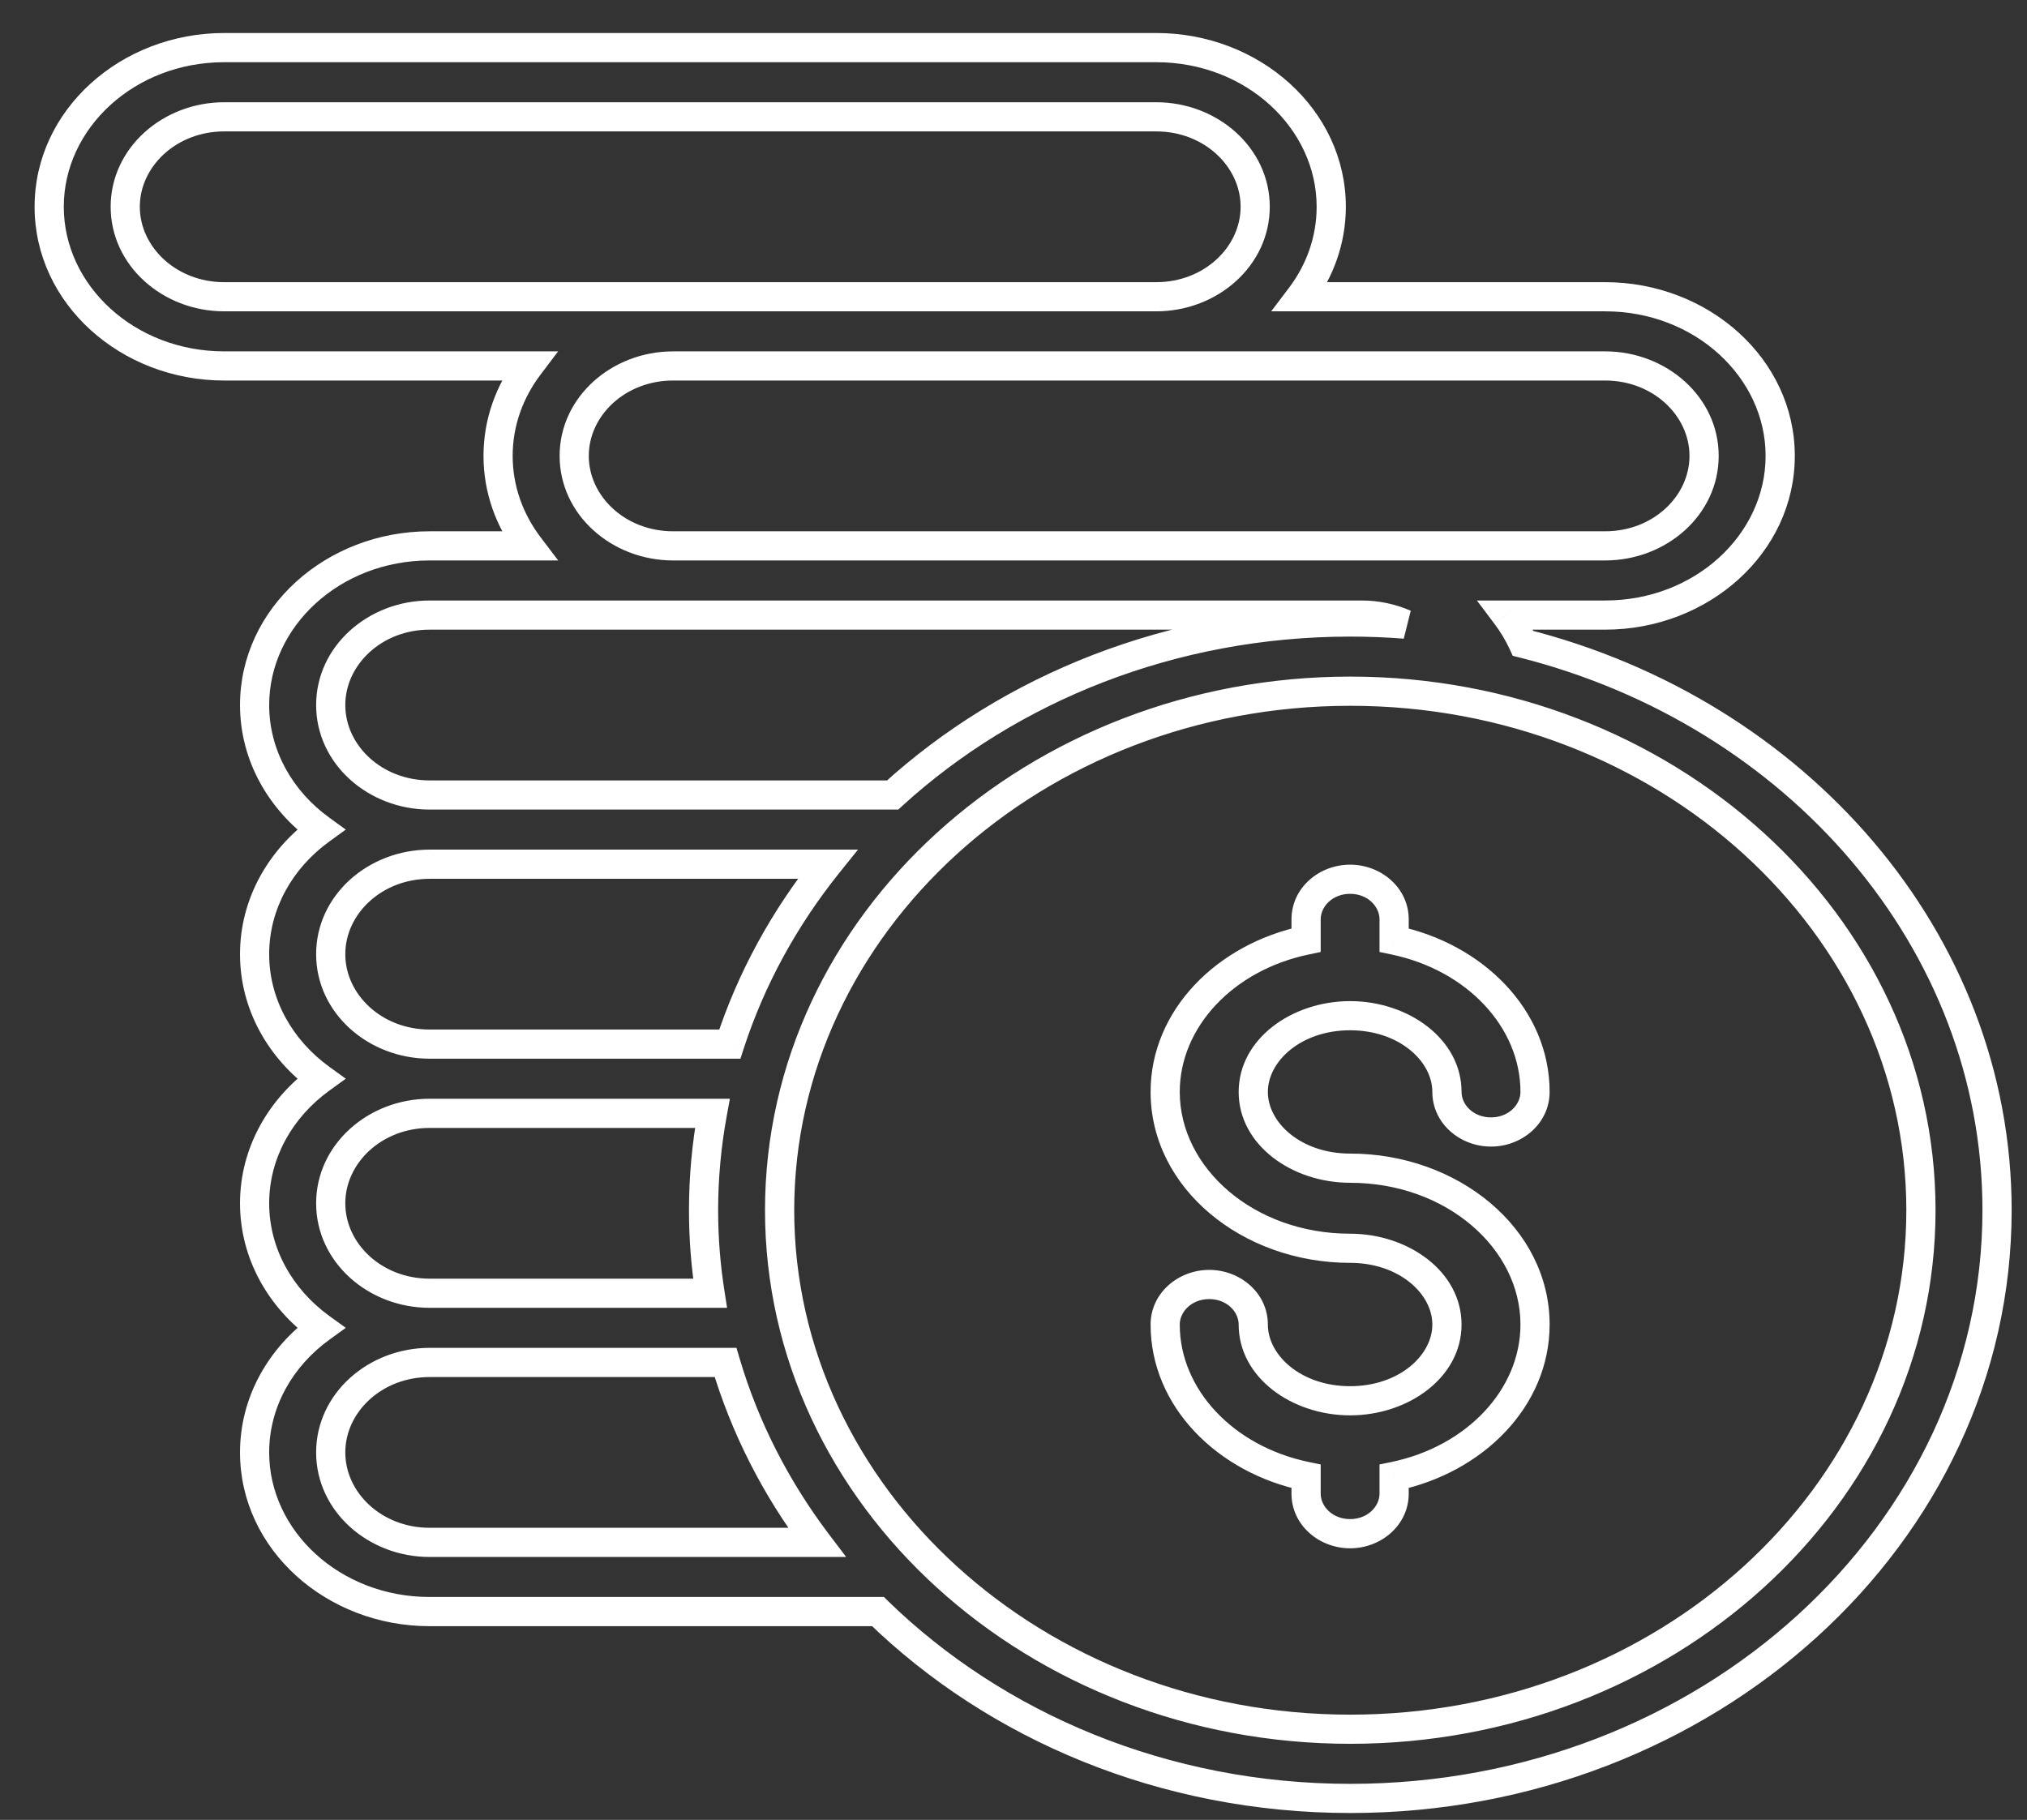 <svg width="49" height="44" viewBox="0 0 49 44" fill="none" xmlns="http://www.w3.org/2000/svg">
<rect x="0" y="0" width="49" height="44" fill="#333333" stroke="none"/>
<path d="M36.818 15.554L36.498 15.702L36.568 15.855L36.73 15.896L36.818 15.554ZM36.409 14.87V14.518H35.702L36.127 15.083L36.409 14.87ZM21.224 38.963L21.469 38.71L21.368 38.61H21.224V38.963ZM7.756 32.103L7.964 32.389L8.359 32.103L7.964 31.818L7.756 32.103ZM7.756 26.08L7.964 26.366L8.359 26.08L7.964 25.794L7.756 26.08ZM7.756 20.057L7.964 20.343L8.359 20.057L7.964 19.771L7.756 20.057ZM12.784 13.197V13.55H13.494L13.065 12.985L12.784 13.197ZM12.784 8.847L13.065 9.06L13.492 8.495H12.784V8.847ZM31.439 7.174L31.157 6.962L30.729 7.527H31.439V7.174ZM21.578 19.221V19.573H21.715L21.815 19.481L21.578 19.221ZM33.961 15.089L33.934 15.441L34.103 14.766L33.961 15.089ZM20.006 20.894L20.281 21.114L20.741 20.541H20.006V20.894ZM17.642 25.244V25.596H17.899L17.978 25.352L17.642 25.244ZM17.221 26.917L17.568 26.98L17.644 26.564H17.221V26.917ZM17.164 31.267V31.619H17.576L17.513 31.212L17.164 31.267ZM19.746 37.29V37.643H20.455L20.027 37.078L19.746 37.29ZM17.539 32.94L17.878 32.84L17.803 32.587H17.539V32.94ZM33.701 35.694L33.63 35.348L33.348 35.406V35.694H33.701ZM31.573 35.694H31.926V35.406L31.645 35.348L31.573 35.694ZM31.573 22.729L31.645 23.075L31.926 23.016V22.729H31.573ZM33.701 22.729H33.348V23.016L33.63 23.075L33.701 22.729ZM37.138 15.406C37.016 15.14 36.864 14.89 36.691 14.659L36.127 15.083C36.272 15.275 36.396 15.482 36.498 15.702L37.138 15.406ZM48.629 29.259C48.629 22.547 43.635 16.911 36.904 15.212L36.73 15.896C43.199 17.529 47.923 22.919 47.923 29.259H48.629ZM32.641 43.833C41.425 43.833 48.629 37.326 48.629 29.259H47.923C47.923 36.875 41.099 43.128 32.641 43.128V43.833ZM20.978 39.216C23.899 42.059 28.049 43.833 32.641 43.833V43.128C28.231 43.128 24.259 41.423 21.469 38.71L20.978 39.216ZM10.385 39.316H21.224V38.61H10.385V39.316ZM5.802 35.115C5.802 37.462 7.89 39.316 10.385 39.316V38.61C8.216 38.61 6.507 37.011 6.507 35.115H5.802ZM7.55 31.818C6.495 32.581 5.802 33.77 5.802 35.115H6.507C6.507 34.023 7.069 33.037 7.964 32.389L7.55 31.818ZM5.802 29.092C5.802 30.437 6.495 31.625 7.55 32.389L7.964 31.818C7.069 31.17 6.507 30.184 6.507 29.092H5.802ZM7.55 25.794C6.495 26.558 5.802 27.747 5.802 29.092H6.507C6.507 28 7.069 27.013 7.964 26.366L7.55 25.794ZM5.802 23.069C5.802 24.414 6.495 25.602 7.55 26.366L7.964 25.794C7.069 25.147 6.507 24.161 6.507 23.069H5.802ZM7.55 19.771C6.495 20.535 5.802 21.724 5.802 23.069H6.507C6.507 21.977 7.069 20.99 7.964 20.343L7.55 19.771ZM5.802 17.046C5.802 18.39 6.495 19.579 7.55 20.343L7.964 19.771C7.069 19.124 6.507 18.138 6.507 17.046H5.802ZM10.385 12.845C7.89 12.845 5.802 14.698 5.802 17.046H6.507C6.507 15.149 8.216 13.55 10.385 13.55V12.845ZM12.784 12.845H10.385V13.55H12.784V12.845ZM11.688 11.022C11.688 11.911 11.991 12.734 12.503 13.41L13.065 12.985C12.64 12.422 12.393 11.747 12.393 11.022H11.688ZM12.503 8.635C11.991 9.311 11.688 10.133 11.688 11.022H12.393C12.393 10.298 12.64 9.623 13.065 9.06L12.503 8.635ZM5.419 9.2H12.784V8.495H5.419V9.2ZM0.836 4.999C0.836 7.347 2.925 9.2 5.419 9.2V8.495C3.249 8.495 1.542 6.896 1.542 4.999H0.836ZM5.419 0.798C2.925 0.798 0.836 2.652 0.836 4.999H1.542C1.542 3.103 3.249 1.504 5.419 1.504V0.798ZM27.951 0.798H5.419V1.504H27.951V0.798ZM32.534 4.999C32.534 2.652 30.447 0.798 27.951 0.798V1.504C30.121 1.504 31.828 3.103 31.828 4.999H32.534ZM31.72 7.387C32.23 6.711 32.534 5.888 32.534 4.999H31.828C31.828 5.724 31.583 6.399 31.157 6.962L31.72 7.387ZM38.803 6.822H31.439V7.527H38.803V6.822ZM43.387 11.022C43.387 8.675 41.298 6.822 38.803 6.822V7.527C40.974 7.527 42.681 9.126 42.681 11.022H43.387ZM38.803 15.223C41.298 15.223 43.387 13.37 43.387 11.022H42.681C42.681 12.919 40.974 14.518 38.803 14.518V15.223ZM36.409 15.223H38.803V14.518H36.409V15.223ZM38.803 9.2C39.959 9.2 40.841 10.049 40.841 11.022H41.547C41.547 9.598 40.284 8.495 38.803 8.495V9.2ZM16.271 9.2H38.803V8.495H16.271V9.2ZM14.233 11.022C14.233 10.049 15.115 9.2 16.271 9.2V8.495C14.79 8.495 13.528 9.598 13.528 11.022H14.233ZM16.271 12.845C15.115 12.845 14.233 11.996 14.233 11.022H13.528C13.528 12.447 14.79 13.55 16.271 13.55V12.845ZM32.918 12.845H16.271V13.55H32.918V12.845ZM38.803 12.845H32.918V13.55H38.803V12.845ZM40.841 11.022C40.841 11.996 39.959 12.845 38.803 12.845V13.55C40.284 13.55 41.547 12.447 41.547 11.022H40.841ZM5.419 6.822C4.264 6.822 3.38 5.973 3.38 4.999H2.675C2.675 6.424 3.938 7.527 5.419 7.527V6.822ZM27.951 6.822H5.419V7.527H27.951V6.822ZM29.99 4.999C29.99 5.973 29.106 6.822 27.951 6.822V7.527C29.432 7.527 30.695 6.424 30.695 4.999H29.99ZM27.951 3.177C29.106 3.177 29.99 4.026 29.99 4.999H30.695C30.695 3.575 29.432 2.472 27.951 2.472V3.177ZM5.419 3.177H27.951V2.472H5.419V3.177ZM3.38 4.999C3.38 4.026 4.264 3.177 5.419 3.177V2.472C3.938 2.472 2.675 3.575 2.675 4.999H3.38ZM10.385 15.223H32.918V14.518H10.385V15.223ZM8.347 17.046C8.347 16.072 9.229 15.223 10.385 15.223V14.518C8.905 14.518 7.642 15.621 7.642 17.046H8.347ZM10.385 18.868C9.229 18.868 8.347 18.019 8.347 17.046H7.642C7.642 18.47 8.905 19.573 10.385 19.573V18.868ZM21.578 18.868H10.385V19.573H21.578V18.868ZM32.641 14.685C28.237 14.685 24.238 16.318 21.341 18.96L21.815 19.481C24.582 16.959 28.412 15.391 32.641 15.391V14.685ZM33.987 14.737C33.544 14.704 33.096 14.685 32.641 14.685V15.391C33.076 15.391 33.508 15.408 33.934 15.441L33.987 14.737ZM32.918 15.223C33.238 15.223 33.544 15.291 33.818 15.412L34.103 14.766C33.74 14.607 33.338 14.518 32.918 14.518V15.223ZM10.385 21.247H20.006V20.541H10.385V21.247ZM8.347 23.069C8.347 22.095 9.229 21.247 10.385 21.247V20.541C8.905 20.541 7.642 21.644 7.642 23.069H8.347ZM10.385 24.891C9.229 24.891 8.347 24.043 8.347 23.069H7.642C7.642 24.494 8.905 25.596 10.385 25.596V24.891ZM17.642 24.891H10.385V25.596H17.642V24.891ZM19.731 20.673C18.661 22.006 17.833 23.511 17.306 25.135L17.978 25.352C18.478 23.814 19.264 22.384 20.281 21.114L19.731 20.673ZM10.385 27.27H17.221V26.564H10.385V27.27ZM8.347 29.092C8.347 28.118 9.229 27.27 10.385 27.27V26.564C8.905 26.564 7.642 27.667 7.642 29.092H8.347ZM10.385 30.914C9.229 30.914 8.347 30.066 8.347 29.092H7.642C7.642 30.517 8.905 31.619 10.385 31.619V30.914ZM17.164 30.914H10.385V31.619H17.164V30.914ZM16.655 29.259C16.655 29.959 16.71 30.648 16.816 31.321L17.513 31.212C17.412 30.574 17.36 29.922 17.36 29.259H16.655ZM16.873 26.853C16.731 27.636 16.655 28.44 16.655 29.259H17.36C17.36 28.483 17.432 27.722 17.568 26.98L16.873 26.853ZM10.385 36.937C9.229 36.937 8.347 36.089 8.347 35.115H7.642C7.642 36.54 8.905 37.643 10.385 37.643V36.937ZM19.746 36.937H10.385V37.643H19.746V36.937ZM17.201 33.04C17.678 34.656 18.451 36.161 19.464 37.502L20.027 37.078C19.063 35.8 18.33 34.371 17.878 32.84L17.201 33.04ZM10.385 33.293H17.539V32.587H10.385V33.293ZM8.347 35.115C8.347 34.141 9.229 33.293 10.385 33.293V32.587C8.905 32.587 7.642 33.69 7.642 35.115H8.347ZM32.641 41.455C25.198 41.455 19.199 35.953 19.199 29.259H18.493C18.493 36.404 24.873 42.16 32.641 42.16V41.455ZM46.083 29.259C46.083 35.953 40.085 41.455 32.641 41.455V42.16C40.411 42.16 46.789 36.404 46.789 29.259H46.083ZM32.641 17.064C40.085 17.064 46.083 22.566 46.083 29.259H46.789C46.789 22.115 40.411 16.358 32.641 16.358V17.064ZM19.199 29.259C19.199 22.566 25.198 17.064 32.641 17.064V16.358C24.873 16.358 18.493 22.115 18.493 29.259H19.199ZM32.637 27.89C31.457 27.89 30.649 27.148 30.649 26.4H29.943C29.943 27.685 31.234 28.596 32.637 28.596V27.89ZM37.46 32.023C37.46 29.691 35.239 27.89 32.637 27.89V28.596C34.965 28.596 36.755 30.187 36.755 32.023H37.46ZM33.773 36.039C35.844 35.609 37.46 34.006 37.46 32.023H36.755C36.755 33.588 35.463 34.968 33.63 35.348L33.773 36.039ZM34.054 36.112V35.694H33.348V36.112H34.054ZM32.637 37.433C33.388 37.433 34.054 36.872 34.054 36.112H33.348C33.348 36.421 33.062 36.727 32.637 36.727V37.433ZM31.22 36.112C31.22 36.872 31.886 37.433 32.637 37.433V36.727C32.212 36.727 31.926 36.421 31.926 36.112H31.22ZM31.22 35.694V36.112H31.926V35.694H31.22ZM27.814 32.023C27.814 34.006 29.429 35.609 31.501 36.039L31.645 35.348C29.81 34.968 28.519 33.588 28.519 32.023H27.814ZM29.232 30.702C28.481 30.702 27.814 31.263 27.814 32.023H28.519C28.519 31.714 28.806 31.408 29.232 31.408V30.702ZM30.649 32.023C30.649 31.263 29.981 30.702 29.232 30.702V31.408C29.657 31.408 29.943 31.714 29.943 32.023H30.649ZM32.637 33.514C31.457 33.514 30.649 32.771 30.649 32.023H29.943C29.943 33.308 31.234 34.219 32.637 34.219V33.514ZM34.625 32.023C34.625 32.771 33.816 33.514 32.637 33.514V34.219C34.039 34.219 35.331 33.308 35.331 32.023H34.625ZM32.637 30.532C33.816 30.532 34.625 31.275 34.625 32.023H35.331C35.331 30.738 34.039 29.827 32.637 29.827V30.532ZM27.814 26.4C27.814 28.732 30.035 30.532 32.637 30.532V29.827C30.31 29.827 28.519 28.236 28.519 26.4H27.814ZM31.501 22.384C29.429 22.814 27.814 24.417 27.814 26.4H28.519C28.519 24.835 29.81 23.455 31.645 23.075L31.501 22.384ZM31.22 22.226V22.729H31.926V22.226H31.22ZM32.637 20.905C31.886 20.905 31.22 21.466 31.22 22.226H31.926C31.926 21.917 32.212 21.61 32.637 21.61V20.905ZM34.054 22.226C34.054 21.466 33.388 20.905 32.637 20.905V21.61C33.062 21.61 33.348 21.917 33.348 22.226H34.054ZM34.054 22.729V22.226H33.348V22.729H34.054ZM37.46 26.4C37.46 24.417 35.844 22.814 33.773 22.384L33.63 23.075C35.463 23.455 36.755 24.835 36.755 26.4H37.46ZM36.043 27.721C36.793 27.721 37.46 27.16 37.46 26.4H36.755C36.755 26.709 36.468 27.015 36.043 27.015V27.721ZM34.625 26.4C34.625 27.16 35.293 27.721 36.043 27.721V27.015C35.617 27.015 35.331 26.709 35.331 26.4H34.625ZM32.637 24.909C33.816 24.909 34.625 25.652 34.625 26.4H35.331C35.331 25.115 34.039 24.204 32.637 24.204V24.909ZM30.649 26.4C30.649 25.652 31.457 24.909 32.637 24.909V24.204C31.234 24.204 29.943 25.115 29.943 26.4H30.649Z" fill="white"/>
</svg>
